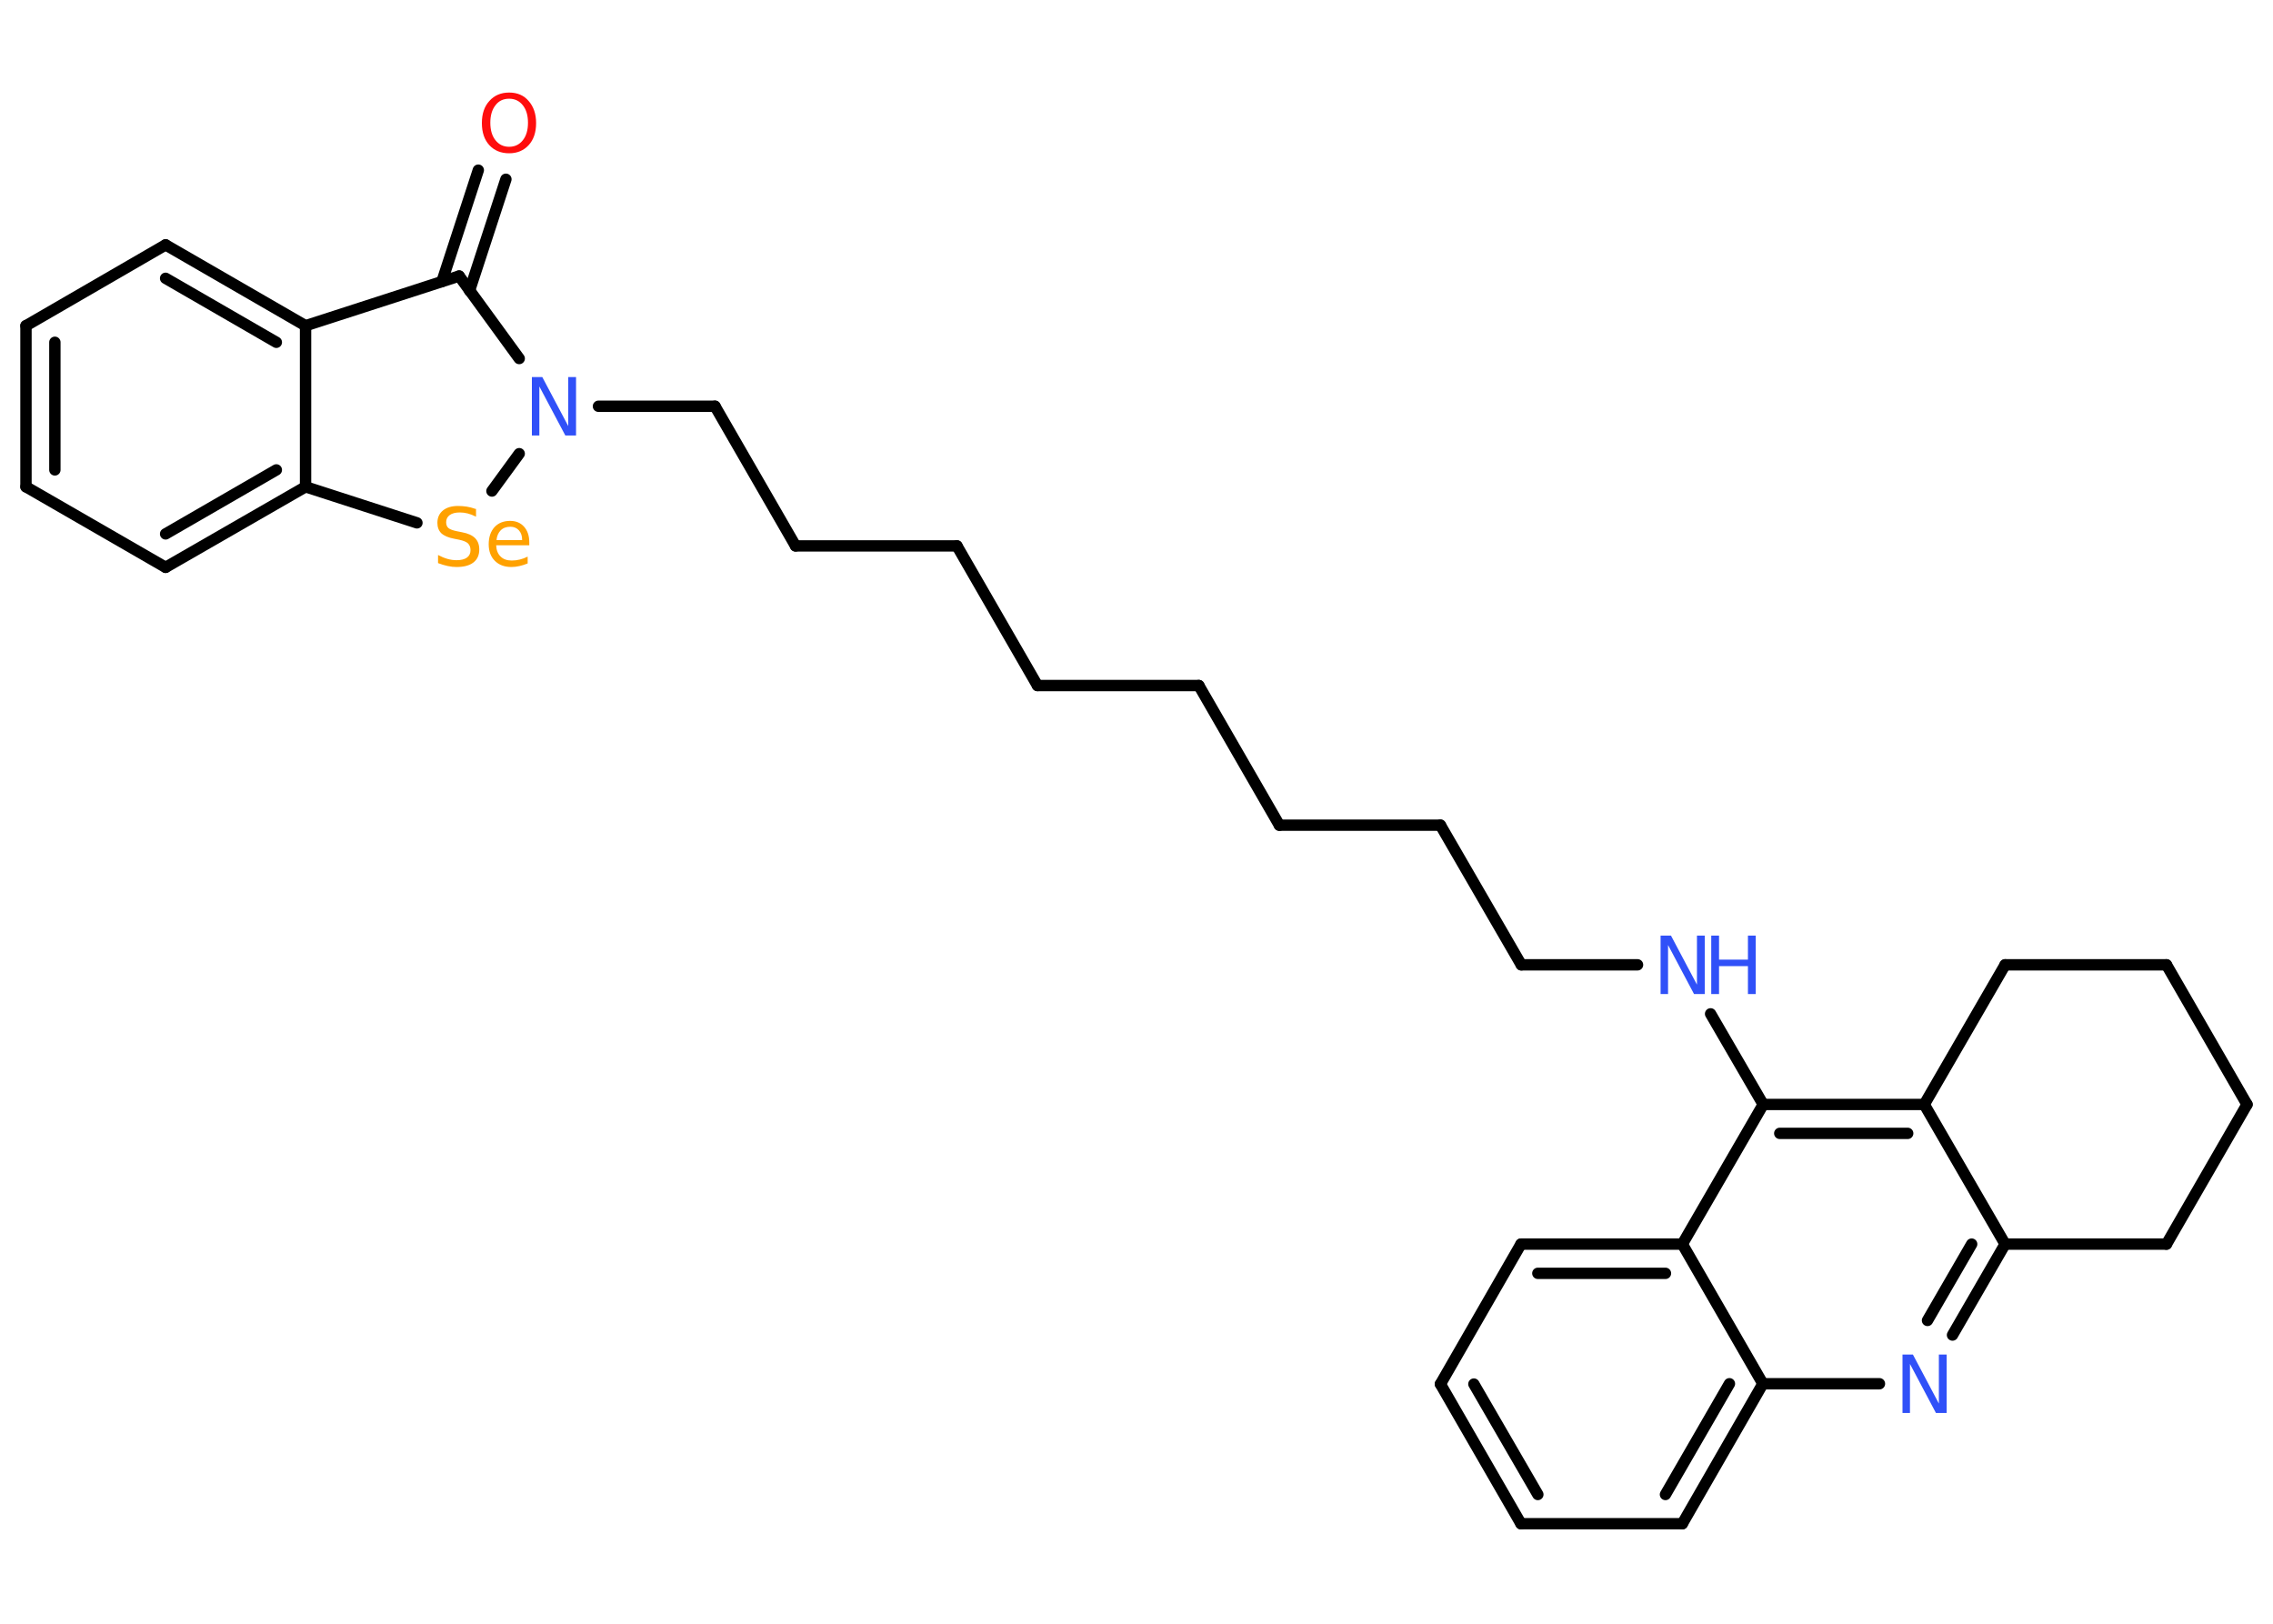 <?xml version='1.0' encoding='UTF-8'?>
<!DOCTYPE svg PUBLIC "-//W3C//DTD SVG 1.1//EN" "http://www.w3.org/Graphics/SVG/1.1/DTD/svg11.dtd">
<svg version='1.2' xmlns='http://www.w3.org/2000/svg' xmlns:xlink='http://www.w3.org/1999/xlink' width='70.0mm' height='50.0mm' viewBox='0 0 70.0 50.0'>
  <desc>Generated by the Chemistry Development Kit (http://github.com/cdk)</desc>
  <g stroke-linecap='round' stroke-linejoin='round' stroke='#000000' stroke-width='.35' fill='#3050F8'>
    <rect x='.0' y='.0' width='70.0' height='50.0' fill='#FFFFFF' stroke='none'/>
    <g id='mol1' class='mol'>
      <g id='mol1bnd1' class='bond'>
        <line x1='15.58' y1='5.52' x2='14.46' y2='8.95'/>
        <line x1='14.73' y1='5.24' x2='13.61' y2='8.67'/>
      </g>
      <line id='mol1bnd2' class='bond' x1='14.14' y1='8.5' x2='9.41' y2='10.03'/>
      <g id='mol1bnd3' class='bond'>
        <line x1='9.41' y1='10.03' x2='5.1' y2='7.54'/>
        <line x1='8.51' y1='10.54' x2='5.1' y2='8.57'/>
      </g>
      <line id='mol1bnd4' class='bond' x1='5.1' y1='7.54' x2='.8' y2='10.03'/>
      <g id='mol1bnd5' class='bond'>
        <line x1='.8' y1='10.03' x2='.8' y2='14.99'/>
        <line x1='1.69' y1='10.54' x2='1.69' y2='14.47'/>
      </g>
      <line id='mol1bnd6' class='bond' x1='.8' y1='14.99' x2='5.1' y2='17.47'/>
      <g id='mol1bnd7' class='bond'>
        <line x1='5.1' y1='17.47' x2='9.41' y2='14.99'/>
        <line x1='5.1' y1='16.44' x2='8.51' y2='14.47'/>
      </g>
      <line id='mol1bnd8' class='bond' x1='9.41' y1='10.03' x2='9.41' y2='14.99'/>
      <line id='mol1bnd9' class='bond' x1='9.41' y1='14.99' x2='12.84' y2='16.1'/>
      <line id='mol1bnd10' class='bond' x1='15.15' y1='15.12' x2='15.99' y2='13.97'/>
      <line id='mol1bnd11' class='bond' x1='14.14' y1='8.5' x2='15.99' y2='11.04'/>
      <line id='mol1bnd12' class='bond' x1='18.43' y1='12.51' x2='22.02' y2='12.51'/>
      <line id='mol1bnd13' class='bond' x1='22.02' y1='12.51' x2='24.5' y2='16.81'/>
      <line id='mol1bnd14' class='bond' x1='24.5' y1='16.81' x2='29.47' y2='16.81'/>
      <line id='mol1bnd15' class='bond' x1='29.47' y1='16.81' x2='31.95' y2='21.11'/>
      <line id='mol1bnd16' class='bond' x1='31.95' y1='21.11' x2='36.92' y2='21.11'/>
      <line id='mol1bnd17' class='bond' x1='36.92' y1='21.11' x2='39.4' y2='25.41'/>
      <line id='mol1bnd18' class='bond' x1='39.4' y1='25.41' x2='44.36' y2='25.41'/>
      <line id='mol1bnd19' class='bond' x1='44.36' y1='25.41' x2='46.85' y2='29.71'/>
      <line id='mol1bnd20' class='bond' x1='46.85' y1='29.71' x2='50.43' y2='29.71'/>
      <line id='mol1bnd21' class='bond' x1='52.68' y1='31.22' x2='54.3' y2='34.01'/>
      <g id='mol1bnd22' class='bond'>
        <line x1='59.26' y1='34.01' x2='54.3' y2='34.01'/>
        <line x1='58.75' y1='34.9' x2='54.81' y2='34.9'/>
      </g>
      <line id='mol1bnd23' class='bond' x1='59.26' y1='34.01' x2='61.75' y2='38.31'/>
      <g id='mol1bnd24' class='bond'>
        <line x1='60.13' y1='41.11' x2='61.75' y2='38.31'/>
        <line x1='59.36' y1='40.66' x2='60.72' y2='38.31'/>
      </g>
      <line id='mol1bnd25' class='bond' x1='57.88' y1='42.61' x2='54.29' y2='42.61'/>
      <g id='mol1bnd26' class='bond'>
        <line x1='51.81' y1='46.92' x2='54.29' y2='42.61'/>
        <line x1='51.29' y1='46.02' x2='53.26' y2='42.61'/>
      </g>
      <line id='mol1bnd27' class='bond' x1='51.81' y1='46.92' x2='46.84' y2='46.92'/>
      <g id='mol1bnd28' class='bond'>
        <line x1='44.36' y1='42.62' x2='46.84' y2='46.92'/>
        <line x1='45.39' y1='42.62' x2='47.36' y2='46.02'/>
      </g>
      <line id='mol1bnd29' class='bond' x1='44.36' y1='42.62' x2='46.84' y2='38.31'/>
      <g id='mol1bnd30' class='bond'>
        <line x1='51.81' y1='38.31' x2='46.84' y2='38.31'/>
        <line x1='51.29' y1='39.21' x2='47.36' y2='39.21'/>
      </g>
      <line id='mol1bnd31' class='bond' x1='54.3' y1='34.01' x2='51.81' y2='38.31'/>
      <line id='mol1bnd32' class='bond' x1='54.29' y1='42.61' x2='51.81' y2='38.31'/>
      <line id='mol1bnd33' class='bond' x1='61.75' y1='38.31' x2='66.72' y2='38.31'/>
      <line id='mol1bnd34' class='bond' x1='66.72' y1='38.31' x2='69.2' y2='34.01'/>
      <line id='mol1bnd35' class='bond' x1='69.2' y1='34.01' x2='66.72' y2='29.71'/>
      <line id='mol1bnd36' class='bond' x1='66.72' y1='29.71' x2='61.75' y2='29.71'/>
      <line id='mol1bnd37' class='bond' x1='59.26' y1='34.01' x2='61.75' y2='29.71'/>
      <path id='mol1atm1' class='atom' d='M15.68 3.04q-.27 .0 -.42 .2q-.16 .2 -.16 .54q.0 .34 .16 .54q.16 .2 .42 .2q.26 .0 .42 -.2q.16 -.2 .16 -.54q.0 -.34 -.16 -.54q-.16 -.2 -.42 -.2zM15.68 2.85q.38 .0 .6 .26q.23 .26 .23 .68q.0 .43 -.23 .68q-.23 .25 -.6 .25q-.38 .0 -.61 -.25q-.23 -.25 -.23 -.68q.0 -.43 .23 -.68q.23 -.26 .61 -.26z' stroke='none' fill='#FF0D0D'/>
      <path id='mol1atm9' class='atom' d='M14.66 15.67v.24q-.14 -.07 -.26 -.1q-.12 -.03 -.24 -.03q-.2 .0 -.31 .08q-.11 .08 -.11 .22q.0 .12 .07 .18q.07 .06 .27 .1l.15 .03q.27 .05 .4 .18q.13 .13 .13 .35q.0 .26 -.18 .4q-.18 .14 -.52 .14q-.13 .0 -.27 -.03q-.14 -.03 -.3 -.09v-.25q.15 .08 .29 .12q.14 .04 .28 .04q.21 .0 .32 -.08q.11 -.08 .11 -.23q.0 -.13 -.08 -.21q-.08 -.07 -.27 -.11l-.15 -.03q-.27 -.05 -.4 -.17q-.12 -.12 -.12 -.32q.0 -.24 .17 -.38q.17 -.14 .47 -.14q.12 .0 .26 .02q.13 .02 .27 .07zM16.3 16.68v.11h-1.02q.01 .23 .14 .35q.12 .12 .34 .12q.13 .0 .25 -.03q.12 -.03 .24 -.09v.21q-.12 .05 -.25 .08q-.13 .03 -.25 .03q-.32 .0 -.51 -.19q-.19 -.19 -.19 -.51q.0 -.33 .18 -.53q.18 -.19 .48 -.19q.27 .0 .43 .18q.16 .18 .16 .48zM16.08 16.62q-.0 -.18 -.1 -.29q-.1 -.11 -.26 -.11q-.19 .0 -.3 .11q-.11 .11 -.13 .3h.79z' stroke='none' fill='#FFA100'/>
      <path id='mol1atm10' class='atom' d='M16.37 11.61h.33l.8 1.51v-1.51h.24v1.8h-.33l-.8 -1.51v1.51h-.23v-1.8z' stroke='none'/>
      <g id='mol1atm19' class='atom'>
        <path d='M51.13 28.81h.33l.8 1.51v-1.51h.24v1.8h-.33l-.8 -1.51v1.51h-.23v-1.8z' stroke='none'/>
        <path d='M52.7 28.81h.24v.74h.89v-.74h.24v1.8h-.24v-.86h-.89v.86h-.24v-1.8z' stroke='none'/>
      </g>
      <path id='mol1atm23' class='atom' d='M58.58 41.71h.33l.8 1.51v-1.51h.24v1.8h-.33l-.8 -1.51v1.51h-.23v-1.8z' stroke='none'/>
    </g>
  </g>
</svg>
